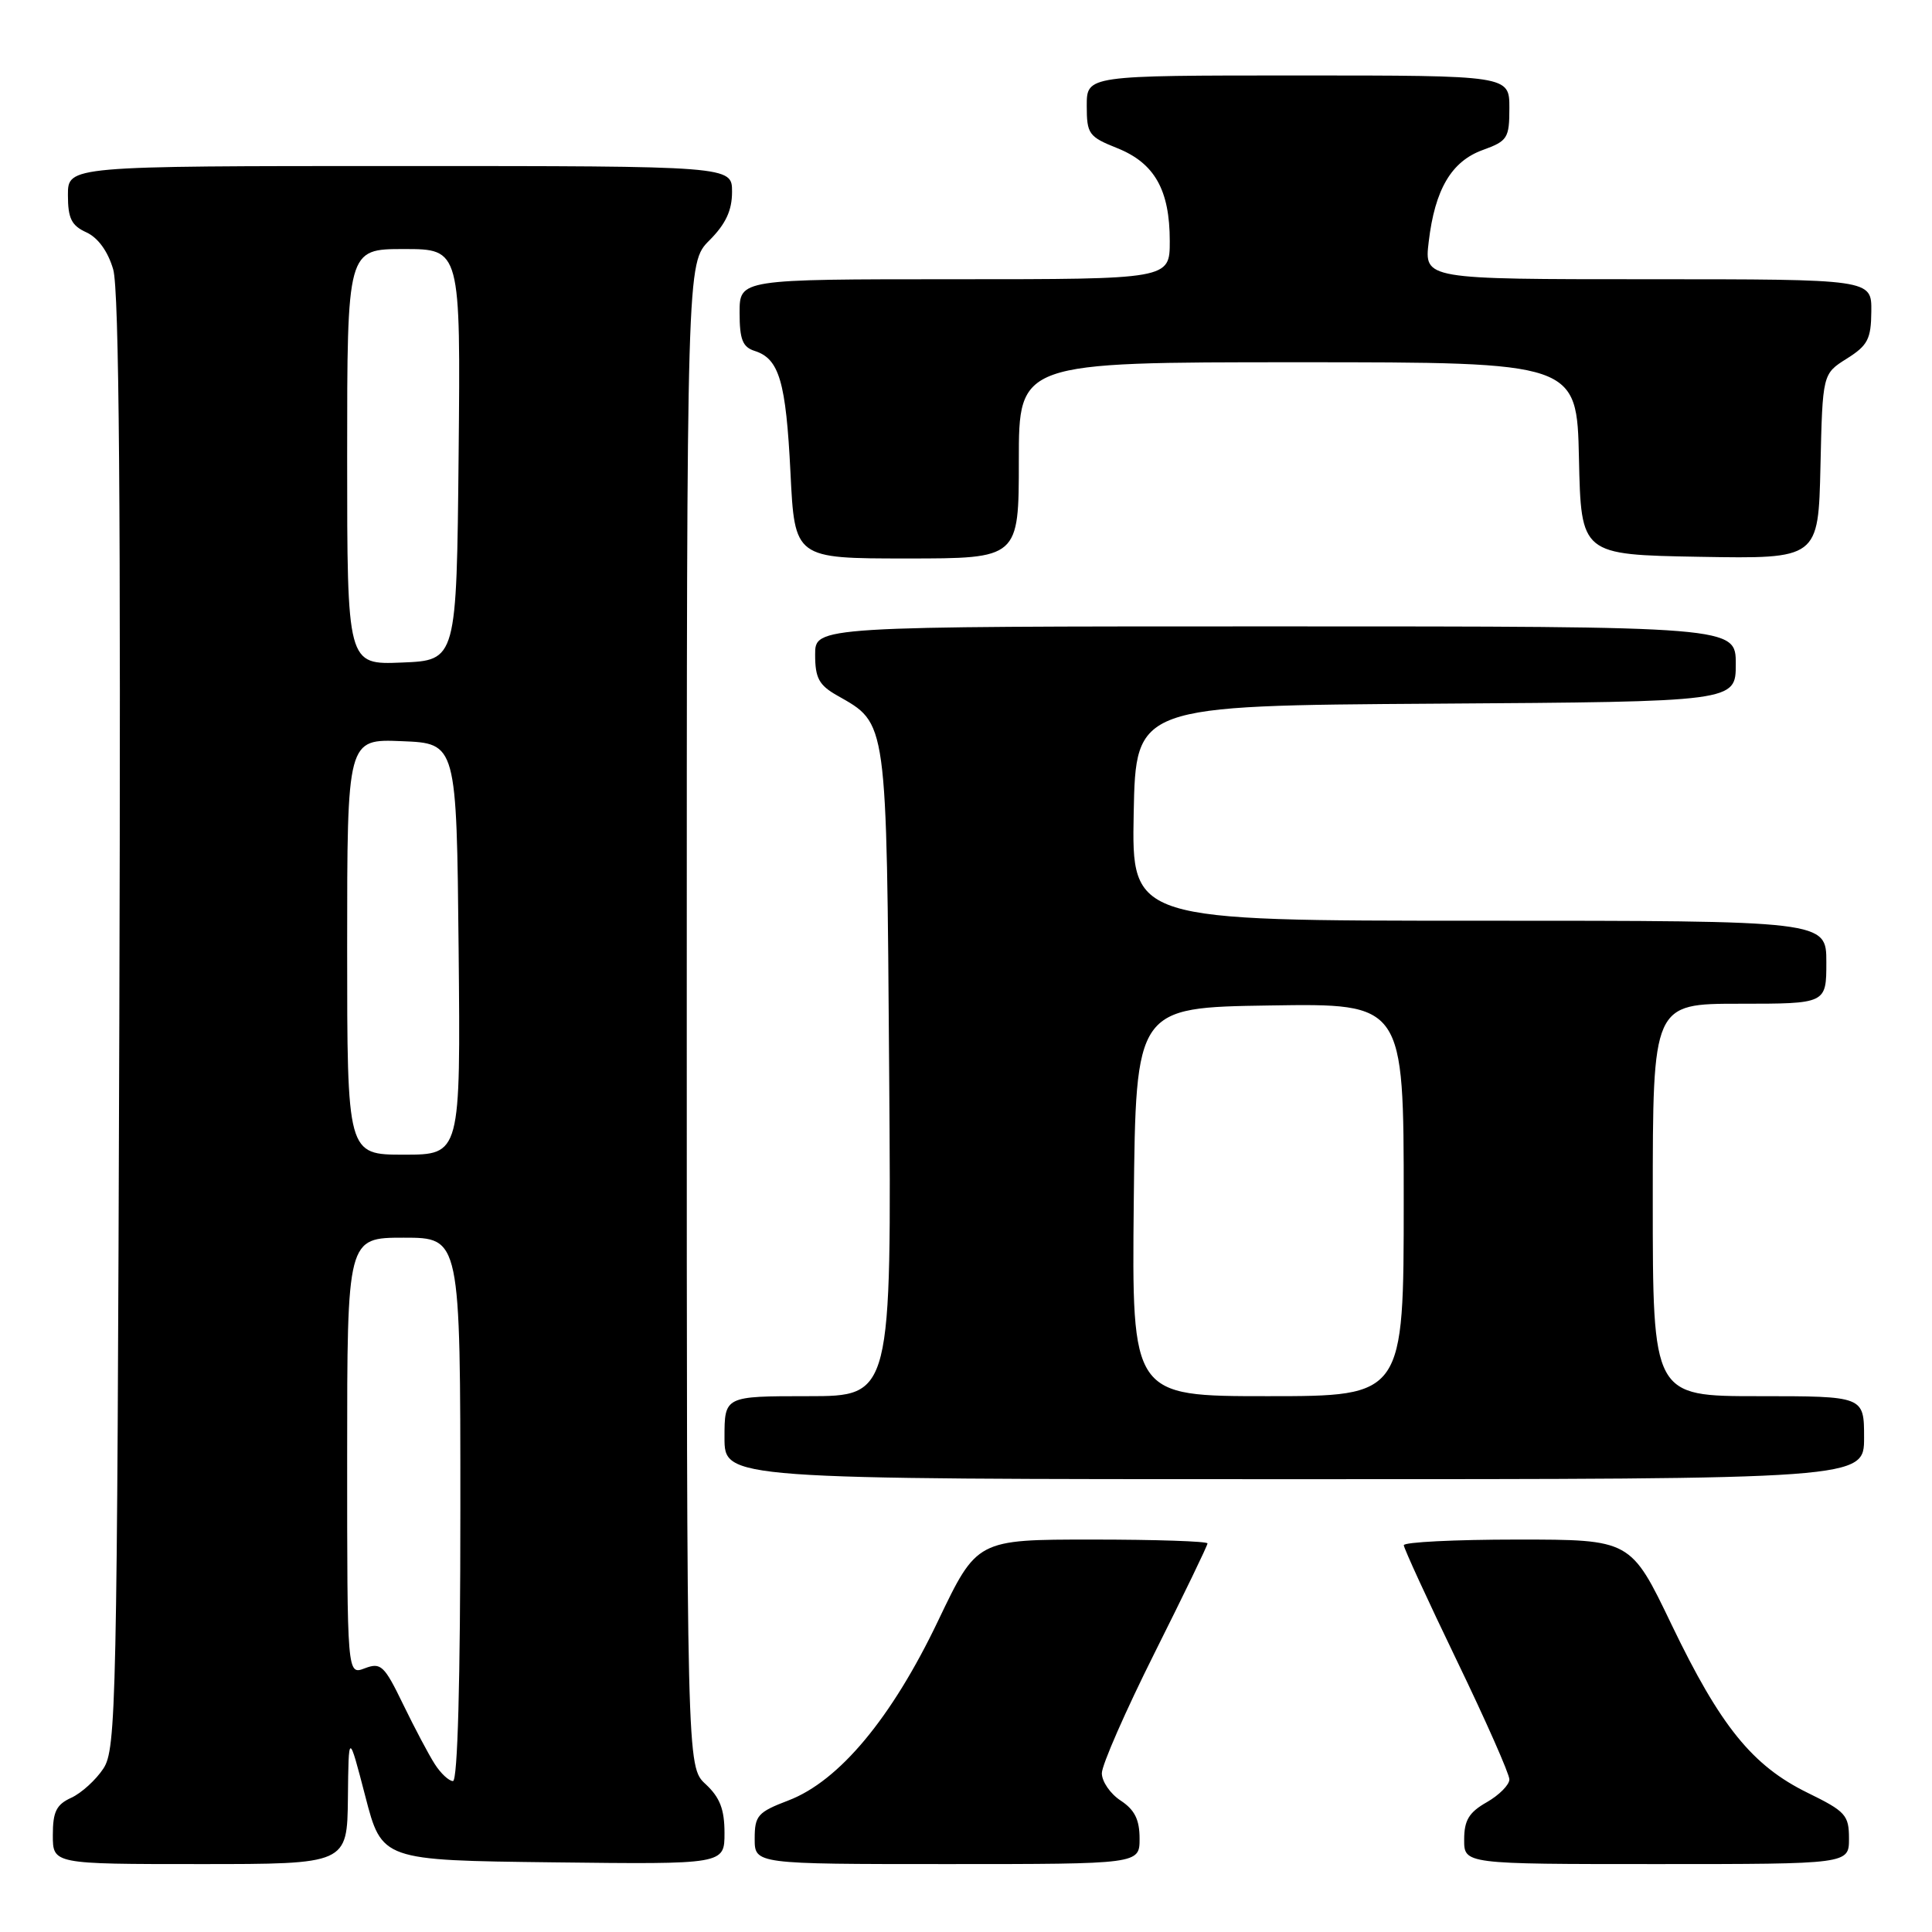 <?xml version="1.0" encoding="UTF-8" standalone="no"?>
<!DOCTYPE svg PUBLIC "-//W3C//DTD SVG 1.1//EN" "http://www.w3.org/Graphics/SVG/1.1/DTD/svg11.dtd" >
<svg xmlns="http://www.w3.org/2000/svg" xmlns:xlink="http://www.w3.org/1999/xlink" version="1.1" viewBox="0 0 256 256">
 <g >
 <path fill="currentColor"
d=" M 46.10 238.25 C 46.19 229.50 46.19 229.50 48.40 238.00 C 50.60 246.50 50.60 246.50 73.30 246.77 C 96.00 247.04 96.00 247.04 96.00 242.88 C 96.00 239.74 95.39 238.17 93.50 236.41 C 91.00 234.10 91.00 234.10 91.00 134.47 C 91.00 34.85 91.00 34.85 94.00 31.85 C 96.16 29.68 97.00 27.89 97.00 25.42 C 97.00 22.00 97.00 22.00 53.00 22.00 C 9.00 22.00 9.00 22.00 9.00 25.84 C 9.00 28.94 9.47 29.89 11.45 30.79 C 12.99 31.50 14.30 33.30 15.00 35.70 C 15.79 38.40 16.02 67.34 15.81 135.54 C 15.52 226.11 15.40 231.75 13.70 234.34 C 12.71 235.85 10.79 237.59 9.45 238.21 C 7.47 239.11 7.00 240.06 7.00 243.16 C 7.00 247.00 7.00 247.00 26.50 247.00 C 46.00 247.00 46.00 247.00 46.10 238.25 Z  M 151.00 243.62 C 151.00 241.11 150.35 239.81 148.50 238.59 C 147.12 237.69 146.00 236.06 146.00 234.96 C 146.00 233.87 149.15 226.69 153.00 219.00 C 156.85 211.31 160.00 204.80 160.00 204.51 C 160.00 204.23 153.13 204.00 144.72 204.00 C 129.45 204.00 129.45 204.00 124.31 214.75 C 118.16 227.64 111.20 235.99 104.49 238.56 C 100.40 240.12 100.00 240.57 100.00 243.64 C 100.00 247.00 100.00 247.00 125.50 247.00 C 151.00 247.00 151.00 247.00 151.00 243.62 Z  M 245.00 243.62 C 245.00 240.51 244.55 240.02 239.53 237.56 C 232.20 233.97 227.97 228.75 221.49 215.27 C 216.08 204.00 216.08 204.00 201.04 204.00 C 192.77 204.00 186.01 204.34 186.01 204.75 C 186.02 205.16 189.17 212.02 193.01 219.98 C 196.86 227.95 200.00 235.05 200.00 235.78 C 200.00 236.50 198.65 237.86 197.01 238.80 C 194.65 240.14 194.01 241.19 194.01 243.75 C 194.00 247.00 194.00 247.00 219.50 247.00 C 245.00 247.00 245.00 247.00 245.00 243.62 Z  M 247.00 190.50 C 247.00 185.00 247.00 185.00 233.00 185.00 C 219.00 185.00 219.00 185.00 219.00 159.00 C 219.00 133.00 219.00 133.00 230.50 133.00 C 242.00 133.00 242.00 133.00 242.00 127.50 C 242.00 122.00 242.00 122.00 195.97 122.00 C 149.95 122.00 149.95 122.00 150.22 107.75 C 150.50 93.50 150.50 93.50 190.25 93.24 C 230.00 92.98 230.00 92.98 230.00 87.99 C 230.00 83.00 230.00 83.00 169.00 83.00 C 108.00 83.00 108.00 83.00 108.01 86.75 C 108.01 89.84 108.52 90.79 110.92 92.15 C 117.61 95.96 117.47 94.91 117.82 142.20 C 118.13 185.00 118.13 185.00 107.07 185.00 C 96.00 185.00 96.00 185.00 96.00 190.50 C 96.00 196.00 96.00 196.00 171.50 196.00 C 247.00 196.00 247.00 196.00 247.00 190.50 Z  M 135.00 61.00 C 135.00 48.00 135.00 48.00 171.97 48.00 C 208.94 48.00 208.94 48.00 209.22 60.75 C 209.50 73.50 209.50 73.50 225.22 73.78 C 240.94 74.05 240.94 74.05 241.22 61.79 C 241.50 49.54 241.50 49.54 244.71 47.52 C 247.49 45.77 247.93 44.93 247.96 41.25 C 248.00 37.00 248.00 37.00 218.36 37.00 C 188.72 37.00 188.72 37.00 189.31 32.05 C 190.13 25.09 192.32 21.37 196.49 19.87 C 199.76 18.68 200.00 18.31 200.00 14.30 C 200.00 10.00 200.00 10.00 172.00 10.00 C 144.00 10.00 144.00 10.00 144.00 14.01 C 144.00 17.76 144.26 18.12 148.04 19.63 C 152.99 21.61 155.00 25.17 155.00 31.95 C 155.00 37.00 155.00 37.00 126.50 37.00 C 98.00 37.00 98.00 37.00 98.00 41.43 C 98.00 44.99 98.40 45.99 100.00 46.50 C 103.25 47.53 104.14 50.55 104.74 62.60 C 105.30 74.00 105.30 74.00 120.15 74.00 C 135.00 74.00 135.00 74.00 135.00 61.00 Z  M 57.61 233.75 C 56.81 232.51 54.93 228.95 53.42 225.84 C 50.91 220.66 50.47 220.25 48.33 221.06 C 46.00 221.95 46.00 221.95 46.00 192.98 C 46.00 164.00 46.00 164.00 53.50 164.00 C 61.00 164.00 61.00 164.00 61.00 200.00 C 61.00 222.77 60.64 236.00 60.02 236.00 C 59.49 236.00 58.40 234.99 57.61 233.75 Z  M 46.00 125.46 C 46.00 97.91 46.00 97.91 53.25 98.21 C 60.50 98.50 60.50 98.50 60.77 125.75 C 61.03 153.00 61.03 153.00 53.52 153.00 C 46.00 153.00 46.00 153.00 46.00 125.46 Z  M 46.00 60.54 C 46.00 33.00 46.00 33.00 53.52 33.00 C 61.03 33.00 61.03 33.00 60.77 60.25 C 60.50 87.50 60.50 87.50 53.25 87.79 C 46.00 88.09 46.00 88.09 46.00 60.54 Z  M 150.23 159.25 C 150.50 133.50 150.50 133.50 168.25 133.23 C 186.00 132.95 186.00 132.95 186.00 158.98 C 186.00 185.00 186.00 185.00 167.98 185.00 C 149.97 185.00 149.97 185.00 150.23 159.25 Z "/>
</g>
</svg>